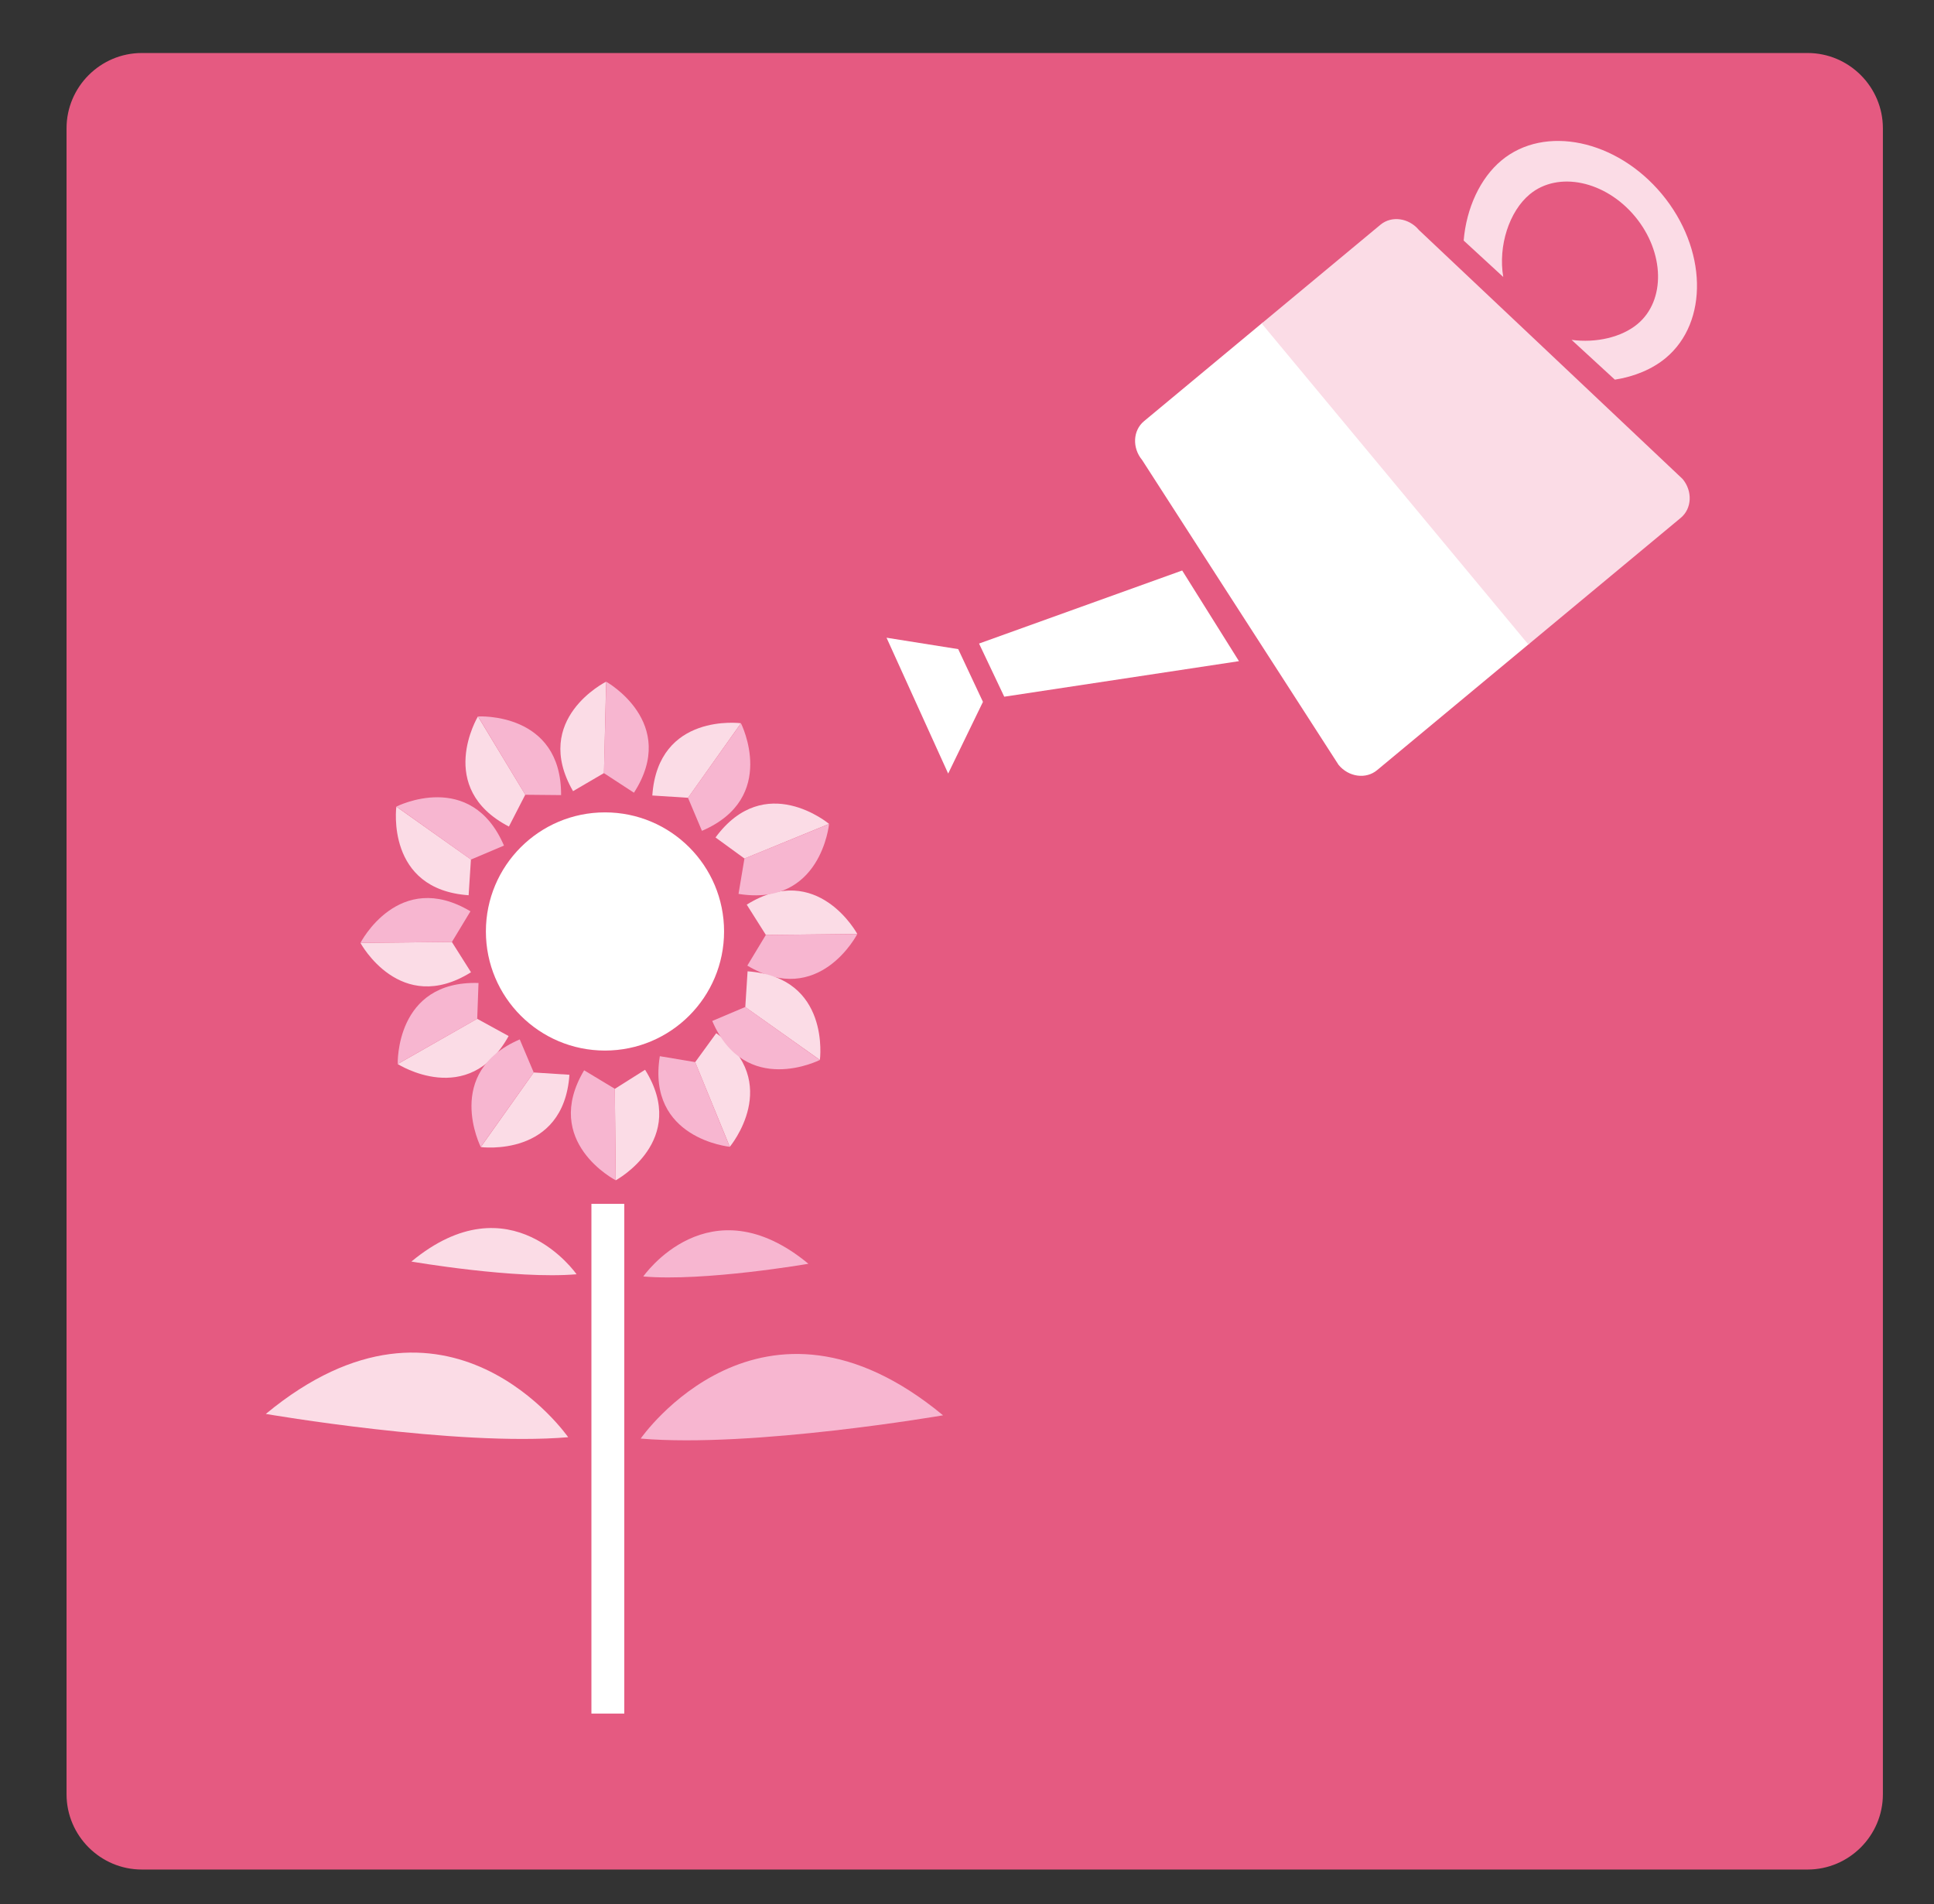 <?xml version="1.0" encoding="utf-8"?>
<!-- Generator: Adobe Illustrator 15.1.0, SVG Export Plug-In . SVG Version: 6.00 Build 0)  -->
<!DOCTYPE svg PUBLIC "-//W3C//DTD SVG 1.1//EN" "http://www.w3.org/Graphics/SVG/1.1/DTD/svg11.dtd">
<svg version="1.1" xmlns="http://www.w3.org/2000/svg" xmlns:xlink="http://www.w3.org/1999/xlink" x="0px" y="0px" width="257px"
	 height="253px" viewBox="0 0 257 253" enable-background="new 0 0 257 253" xml:space="preserve">
<rect x="0" y="0" width="257" height="253" fill="#333333" stroke="none"/>
<g id="Layer_1" display="none">
	<g display="inline">
		<g>
			<path fill="#E55A81" d="M250.207,238.411c0,5.5-4.5,10-10,10H18.843c-5.5,0-10-4.5-10-10V17.044c0-5.5,4.5-10,10-10h221.364
				c5.5,0,10,4.5,10,10V238.411z"/>
		</g>
		<rect x="70.602" y="67.104" fill="#F392B0" width="119.789" height="138.393"/>
		<rect x="132.711" y="67.393" fill="#F3B2CD" width="57.68" height="137.378"/>
		<polygon fill="#F3B2CD" points="190.391,205.484 70.457,205.484 132.719,174.402 		"/>
		<path fill="#FBD9E7" d="M107.561,80.619c0,2.41-1.956,4.362-4.361,4.362c-2.408,0-4.36-1.952-4.36-4.362
			c0-2.402,1.952-4.359,4.36-4.359C105.604,76.26,107.561,78.217,107.561,80.619z"/>
		<path fill="#FBD9E7" d="M162.363,80.914c0,2.405-1.951,4.361-4.361,4.361c-2.411,0-4.362-1.956-4.362-4.361
			c0-2.408,1.951-4.36,4.362-4.36C160.412,76.554,162.363,78.506,162.363,80.914z"/>
		<g>
			<path fill="#FBD9E7" d="M155.326,88.799c0,9.62-6.047,34.891-13.477,34.891h-21.572c-6.932,0-13.092-24.126-13.83-34.891
				c-0.142-0.395,0.076,1.038,0,0h-5.039c0,13.465,8.465,41.869,18.869,41.869h21.572c10.402,0,18.871-28.404,18.871-41.869H155.326
				z"/>
		</g>
	</g>
</g>
<g id="Layer_2" display="none">
	<g display="inline">
		<g>
			<path fill="#E55A81" d="M250.208,238.411c0,5.5-4.5,10-10,10H18.843c-5.5,0-10-4.5-10-10V17.043c0-5.5,4.5-10,10-10h221.365
				c5.5,0,10,4.5,10,10V238.411z"/>
		</g>
		<g>
			<polygon fill="#F8BBD1" points="100.281,212.126 124.824,205.064 120.858,186.343 98.303,201.342 			"/>
			<polygon fill="#FBD9E7" points="156.853,212.126 132.313,205.064 136.277,186.343 158.836,201.342 			"/>
			<path fill="#F8BBD1" d="M65.88,129.461c0,1.641-1.332,2.975-2.977,2.975h-6.319c-1.643,0-2.975-1.334-2.975-2.975V111.24
				c0-1.646,1.332-2.973,2.975-2.973h6.319c1.645,0,2.977,1.327,2.977,2.973V129.461z"/>
			<path fill="#F8BBD1" d="M95.007,118.922c0,1.646-1.331,2.977-2.974,2.977h-6.319c-1.646,0-2.977-1.331-2.977-2.977v-18.221
				c0-1.641,1.331-2.972,2.977-2.972h6.319c1.643,0,2.974,1.331,2.974,2.972V118.922z"/>
			<path fill="#FBD9E7" d="M173.835,117.804c0,1.646-1.332,2.979-2.977,2.979h-6.319c-1.64,0-2.974-1.334-2.974-2.979V99.588
				c0-1.641,1.334-2.975,2.974-2.975h6.319c1.645,0,2.977,1.334,2.977,2.975V117.804z"/>
			<path fill="#FBD9E7" d="M202.837,131.564c0,1.643-1.328,2.975-2.974,2.975h-6.324c-1.638,0-2.969-1.332-2.969-2.975v-18.216
				c0-1.646,1.331-2.977,2.969-2.977h6.324c1.646,0,2.974,1.331,2.974,2.977V131.564z"/>
			<path fill-rule="evenodd" clip-rule="evenodd" fill="#FBD9E7" d="M144.173,68.518l-0.375,74.506v0.223
				c-0.01,0.093-0.032,0.226-0.055,0.385c-0.985,6.883-10.119,69.735-14.962,69.049c-4.765,3.421-14.259-62.229-15.227-69.049l0,0
				l-0.495-75.113c0,0,4.063-26.944,15.494-31.182c0.017-0.013,0.036-0.018,0.061-0.027c0.02,0.01,0.045,0.015,0.062,0.027
				C140.109,41.573,144.173,68.518,144.173,68.518z"/>
			<polygon fill="#F8BBD1" points="114.962,135.407 113.847,94.507 36.134,132.806 36.505,141.729 			"/>
			<polygon fill="#FBD9E7" points="142.849,135.902 143.964,95 221.677,133.301 221.304,142.227 			"/>
			<path fill-rule="evenodd" clip-rule="evenodd" fill="#F8BBD1" d="M128.781,212.68c-4.765,3.421-14.259-62.229-15.227-69.049l0,0
				l-0.495-75.113c0,0,4.063-26.944,15.494-31.182c0.017-0.013,0.036-0.018,0.061-0.027c0.02,0.01,0.045,0.015,0.062,0.027"/>
			<path fill="#F392B0" d="M119.606,58.379c0.122-0.488,0.306-0.953,0.515-1.41c0.206-0.455,0.441-0.895,0.698-1.326
				c0.527-0.855,1.158-1.66,1.891-2.389c0.738-0.726,1.594-1.378,2.577-1.868c0.981-0.487,2.102-0.812,3.267-0.843
				c1.157-0.04,2.324,0.225,3.34,0.705c1.015,0.477,1.883,1.148,2.611,1.898c0.726,0.76,1.326,1.586,1.814,2.469
				c0.242,0.439,0.466,0.891,0.656,1.35c0.189,0.458,0.354,0.926,0.479,1.414c-0.76-0.652-1.459-1.312-2.18-1.917
				c-0.711-0.616-1.425-1.189-2.16-1.673c-0.729-0.485-1.474-0.888-2.227-1.147c-0.75-0.265-1.498-0.392-2.258-0.368
				c-1.511,0.035-3.07,0.694-4.573,1.648c-0.756,0.471-1.491,1.018-2.227,1.604C121.09,57.109,120.361,57.731,119.606,58.379z"/>
		</g>
	</g>
</g>
<g id="Layer_3">
	<g>
		<g>
			<path fill="#E55A81" d="M250.208,238.411c0,5.5-4.5,10-10,10H18.843c-5.5,0-10-4.5-10-10V17.044c0-5.5,4.5-10,10-10h221.365
				c5.5,0,10,4.5,10,10V238.411z"/>
		</g>
		<g>
			<g>
				<path fill="#FBDCE6" d="M199.529,21.312c-2.822,2.342-4.671,6.329-5.029,10.649l5.26,4.841c-0.701-4.14,0.8-8.725,3.517-10.982
					c3.766-3.127,10.041-1.808,13.993,2.944c3.948,4.755,4.095,11.167,0.329,14.293c-2.121,1.763-5.5,2.538-8.757,2.104l5.748,5.284
					c2.594-0.404,4.963-1.383,6.757-2.873c5.736-4.77,5.51-14.533-0.502-21.777C214.827,18.559,205.265,16.545,199.529,21.312z"/>
			</g>
			<path fill="#FFFFFF" d="M203.244,85.509l-20.251,16.825c-1.479,1.231-3.774,0.92-5.115-0.701l-6.525-10.127L162.837,78.3
				l-11.063-17.174c-1.344-1.619-1.233-3.929,0.245-5.159l15.784-13.116"/>
			<path fill="#FBDCE6" d="M203.097,85.634l20.254-16.828c1.48-1.229,1.589-3.541,0.245-5.159l-8.756-8.269l-11.427-10.791
				l-14.856-14.021c-1.347-1.62-3.637-1.934-5.118-0.703l-15.783,13.115"/>
			<polygon fill="#FFFFFF" points="130.101,85.511 157.095,75.804 164.64,87.851 133.45,92.573 			"/>
			<polyline fill="#FFFFFF" points="117.808,84.736 125.998,102.785 130.62,93.259 127.332,86.251 			"/>
		</g>
		<rect x="78.591" y="159.959" fill="#FFFFFF" width="4.367" height="67.729"/>
		<path fill="#F7B6D0" d="M85.138,191.149c0,0,15.999-23.089,40.179-3.093C125.316,188.057,100.043,192.419,85.138,191.149z"/>
		<path fill="#FBDCE6" d="M75.503,190.968c0,0-15.999-23.091-40.179-3.095C35.324,187.873,60.598,192.232,75.503,190.968z"/>
		<path fill="#F7B6D0" d="M85.483,169.61c0,0,8.736-12.611,21.943-1.688C107.427,167.923,93.624,170.307,85.483,169.61z"/>
		<path fill="#FBDCE6" d="M76.616,169.316c0,0-8.741-12.616-21.95-1.689C54.666,167.627,68.469,170.01,76.616,169.316z"/>
		<path fill="#FFFFFF" d="M96.218,123.763c0,8.744-7.086,15.828-15.828,15.828c-8.738,0-15.822-7.084-15.822-15.828
			c0-8.739,7.084-15.82,15.822-15.82C89.132,107.942,96.218,115.023,96.218,123.763z"/>
		<path fill="#FBDCE6" d="M99.231,120.202l2.543,4.026l12.149-0.128C113.924,124.101,108.652,114.332,99.231,120.202z"/>
		<path fill="#F7B6D0" d="M99.308,128.304l2.459-4.075l12.152-0.118C113.919,124.11,108.846,133.987,99.308,128.304z"/>
		<path fill="#FBDCE6" d="M95.083,111.276l3.847,2.801l11.24-4.603C110.17,109.475,101.669,102.334,95.083,111.276z"/>
		<path fill="#F7B6D0" d="M98.138,118.775l0.787-4.696l11.245-4.595C110.17,109.484,109.106,120.54,98.138,118.775z"/>
		<path fill="#FBDCE6" d="M86.683,105.701l4.749,0.302l7.027-9.904C98.459,96.099,87.452,94.628,86.683,105.701z"/>
		<path fill="#F7B6D0" d="M93.278,110.396l-1.852-4.387l7.037-9.903C98.464,96.106,103.483,106.013,93.278,110.396z"/>
		<path fill="#FBDCE6" d="M76.15,105.124l4.107-2.402l0.289-12.143C80.547,90.579,70.597,95.508,76.15,105.124z"/>
		<path fill="#F7B6D0" d="M84.242,105.331l-3.989-2.602l0.307-12.146C80.56,90.584,90.257,95.993,84.242,105.331z"/>
		<path fill="#FBDCE6" d="M85.721,142.143l-4.021,2.538l0.125,12.147C81.825,156.828,91.601,151.563,85.721,142.143z"/>
		<path fill="#F7B6D0" d="M77.622,142.212l4.08,2.461l0.115,12.152C81.817,156.825,71.938,151.75,77.622,142.212z"/>
		<path fill="#FBDCE6" d="M95.179,137.283l-2.801,3.85l4.603,11.242C96.98,152.375,104.118,143.869,95.179,137.283z"/>
		<path fill="#F7B6D0" d="M87.681,140.341l4.697,0.784l4.591,11.25C96.969,152.375,85.917,151.306,87.681,140.341z"/>
		<path fill="#FBDCE6" d="M99.342,129.063l-0.304,4.747l9.913,7.028C108.951,140.839,110.423,129.834,99.342,129.063z"/>
		<path fill="#F7B6D0" d="M94.646,135.659l4.389-1.858l9.904,7.042C108.939,140.843,99.035,145.865,94.646,135.659z"/>
		<path fill="#FBDCE6" d="M62.589,129.187l-2.543-4.026l-12.147,0.128C47.898,125.288,53.165,135.062,62.589,129.187z"/>
		<path fill="#F7B6D0" d="M62.515,121.087l-2.461,4.073l-12.152,0.12C47.901,125.28,52.977,115.401,62.515,121.087z"/>
		<path fill="#FBDCE6" d="M67.588,137.663l-4.181-2.293l-10.556,6.013C52.852,141.383,62.204,147.37,67.588,137.663z"/>
		<path fill="#F7B6D0" d="M63.587,130.613l-0.172,4.757l-10.563,6.003C52.852,141.373,52.491,130.274,63.587,130.613z"/>
		<path fill="#FBDCE6" d="M75.67,142.808l-4.749-0.305l-7.03,9.911C63.891,152.414,74.893,153.883,75.67,142.808z"/>
		<path fill="#F7B6D0" d="M69.067,138.111l1.854,4.387l-7.037,9.901C63.884,152.399,58.869,142.498,69.067,138.111z"/>
		<path fill="#FBDCE6" d="M67.625,109.827l2.175-4.231l-6.289-10.399C63.511,95.196,57.772,104.705,67.625,109.827z"/>
		<path fill="#F7B6D0" d="M74.562,105.647l-4.759-0.045l-6.277-10.406C63.525,95.196,74.613,94.549,74.562,105.647z"/>
		<path fill="#FBDCE6" d="M62.274,118.954l0.305-4.752l-9.911-7.022C52.668,107.18,51.201,118.182,62.274,118.954z"/>
		<path fill="#F7B6D0" d="M66.97,112.354l-4.386,1.858l-9.906-7.042C52.678,107.17,62.584,102.15,66.97,112.354z"/>
	</g>
</g>
<g id="Layer_4" display="none">
	<g display="inline">
		<g>
			<path fill="#E55A81" d="M250.208,238.411c0,5.5-4.5,10-10,10H18.843c-5.5,0-10-4.5-10-10V17.044c0-5.5,4.5-10,10-10h221.365
				c5.5,0,10,4.5,10,10V238.411z"/>
		</g>
		<path fill="#FFFFFF" d="M168.32,161.423c-0.018-0.039-0.032-0.08-0.057-0.125h0.047
			C168.311,161.298,168.32,161.343,168.32,161.423z"/>
		<path fill="#FBD9E7" d="M135.225,209.302c-10.843,0-13.9-7.118-13.912-10.401h-0.035v-22.37h26.002v20.884l0,0
			C147.279,197.414,148.437,209.302,135.225,209.302z"/>
		<path fill="#F392B0" d="M134.546,177.03h12.569v20.882l0,0c0,0,1.152,11.892-12.055,11.892"/>
		<g>
			<path fill="#FFFFFF" d="M175.765,93.98v65.128c0,4.377-29.557,20.803-33.934,20.803l-14.859,0.332
				c-4.38,0-40.032-16.758-40.032-21.135V92.223c4.328-20.458,22.492-35.814,44.247-35.814
				C153.557,56.408,172.121,72.65,175.765,93.98z"/>
		</g>
		<path fill="#F392B0" d="M108.959,62.023c0,0-61.09,16.843-62.74,32.692c-1.652,15.85,40.618,37.977,48.871,17.172
			C103.349,91.082,118.867,80.188,108.959,62.023z"/>
		<path fill="#F392B0" d="M150.089,60.704c0,0,61.09,16.838,62.74,32.69c1.652,15.85-40.618,37.977-48.871,17.171
			C155.699,89.761,140.181,78.866,150.089,60.704z"/>
		<path fill="#F392B0" d="M120.365,111.888c0,2.822-2.287,5.117-5.117,5.117c-2.824,0-5.117-2.295-5.117-5.117
			c0-2.827,2.293-5.125,5.117-5.125C118.078,106.763,120.365,109.061,120.365,111.888z"/>
		<path fill="#F392B0" d="M154.054,111.888c0,2.822-2.295,5.117-5.122,5.117s-5.119-2.295-5.119-5.117
			c0-2.827,2.292-5.125,5.119-5.125S154.054,109.061,154.054,111.888z"/>
		<path fill="#F3B2CD" d="M134.229,183.155c0,0-32.585,9.445-31.013-25.439l0,0c0,0,17.132-38.979,29.559-39.953v-0.098
			c11.198,0.557,26.776,32.563,29.743,38.879c0.017,0.037,0.029,0.066,0.044,0.101c0.008,0,0.008,0,0.008,0.007
			c0.021,0.157,0.054,0.496,0.083,0.977C163.038,163.297,163.234,189.019,134.229,183.155z"/>
		<path fill="#F392B0" d="M121.358,158.115h25.759c0,0,0.988,11.888-12.219,11.888C121.692,170.003,120.035,159.439,121.358,158.115
			z"/>
	</g>
</g>
<g id="Layer_5" display="none">
	<g display="inline">
		<g>
			<path fill="#E55A81" d="M250.208,238.411c0,5.5-4.5,10-10,10H18.843c-5.5,0-10-4.5-10-10V17.044c0-5.5,4.5-10,10-10h221.365
				c5.5,0,10,4.5,10,10V238.411z"/>
		</g>
		<g>
			<polygon fill="#F392B0" points="86.871,102.845 172.763,102.845 172.763,98.028 83.806,98.028 83.806,128.289 172.763,128.289 
				172.763,123.476 86.871,123.476 			"/>
			<rect x="86.871" y="102.845" fill="#FBDCE6" width="81.802" height="20.631"/>
			<rect x="86.871" y="113.16" fill="#F8BBD1" width="81.802" height="10.315"/>
			<polygon fill="#F392B0" points="78.429,132.671 178.763,132.671 178.763,128.49 74.847,128.49 74.847,154.767 178.763,154.767 
				178.763,150.585 78.429,150.585 			"/>
			<rect x="78.429" y="132.671" fill="#FBDCE6" width="95.558" height="17.914"/>
			<rect x="78.429" y="141.628" fill="#F8BBD1" width="95.558" height="8.957"/>
			<polygon fill="#F392B0" points="92.165,158.946 192.499,158.946 192.499,154.767 88.583,154.767 88.583,181.044 192.499,181.044 
				192.499,176.864 92.165,176.864 			"/>
			<rect x="92.165" y="158.946" fill="#FBDCE6" width="95.558" height="17.918"/>
			<rect x="92.165" y="167.906" fill="#F8BBD1" width="95.558" height="8.958"/>
			<polygon fill="#F392B0" points="74.977,186.076 195.685,186.076 195.685,181.044 70.665,181.044 70.665,212.658 195.685,212.658 
				195.685,207.629 74.977,207.629 			"/>
			<rect x="74.977" y="186.076" fill="#FBDCE6" width="114.958" height="21.553"/>
			<rect x="74.977" y="196.853" fill="#F8BBD1" width="114.958" height="10.776"/>
			<polygon fill="#FFFFFF" points="94.538,113.569 112.073,113.53 112.073,136.013 103.347,127.288 94.455,136.183 			"/>
			<polygon fill="#FFFFFF" points="142.615,167.919 160.149,167.877 160.149,190.362 151.426,181.636 142.529,190.528 			"/>
			<g>
				<polygon fill="#FBDCE6" points="122.523,83.057 137.753,83.057 130.174,97.499 				"/>
				<path fill="#F8BBD1" d="M122.595,44.199v-7.537c0-1.04,0.745-1.884,1.667-1.884h11.824c0.922,0,1.667,0.844,1.667,1.884v7.537"
					/>
				<rect x="122.595" y="44.199" fill="#FFFFFF" width="15.09" height="6.907"/>
				<rect x="122.595" y="50.95" fill="#FBDCE6" width="7.951" height="32.183"/>
				<rect x="130.546" y="50.95" fill="#F8BBD1" width="7.186" height="32.106"/>
				<polygon fill="#F392B0" points="128.069,93.654 132.209,93.654 130.146,97.577 				"/>
			</g>
		</g>
	</g>
</g>
<g id="Layer_6">
</g>
</svg>
